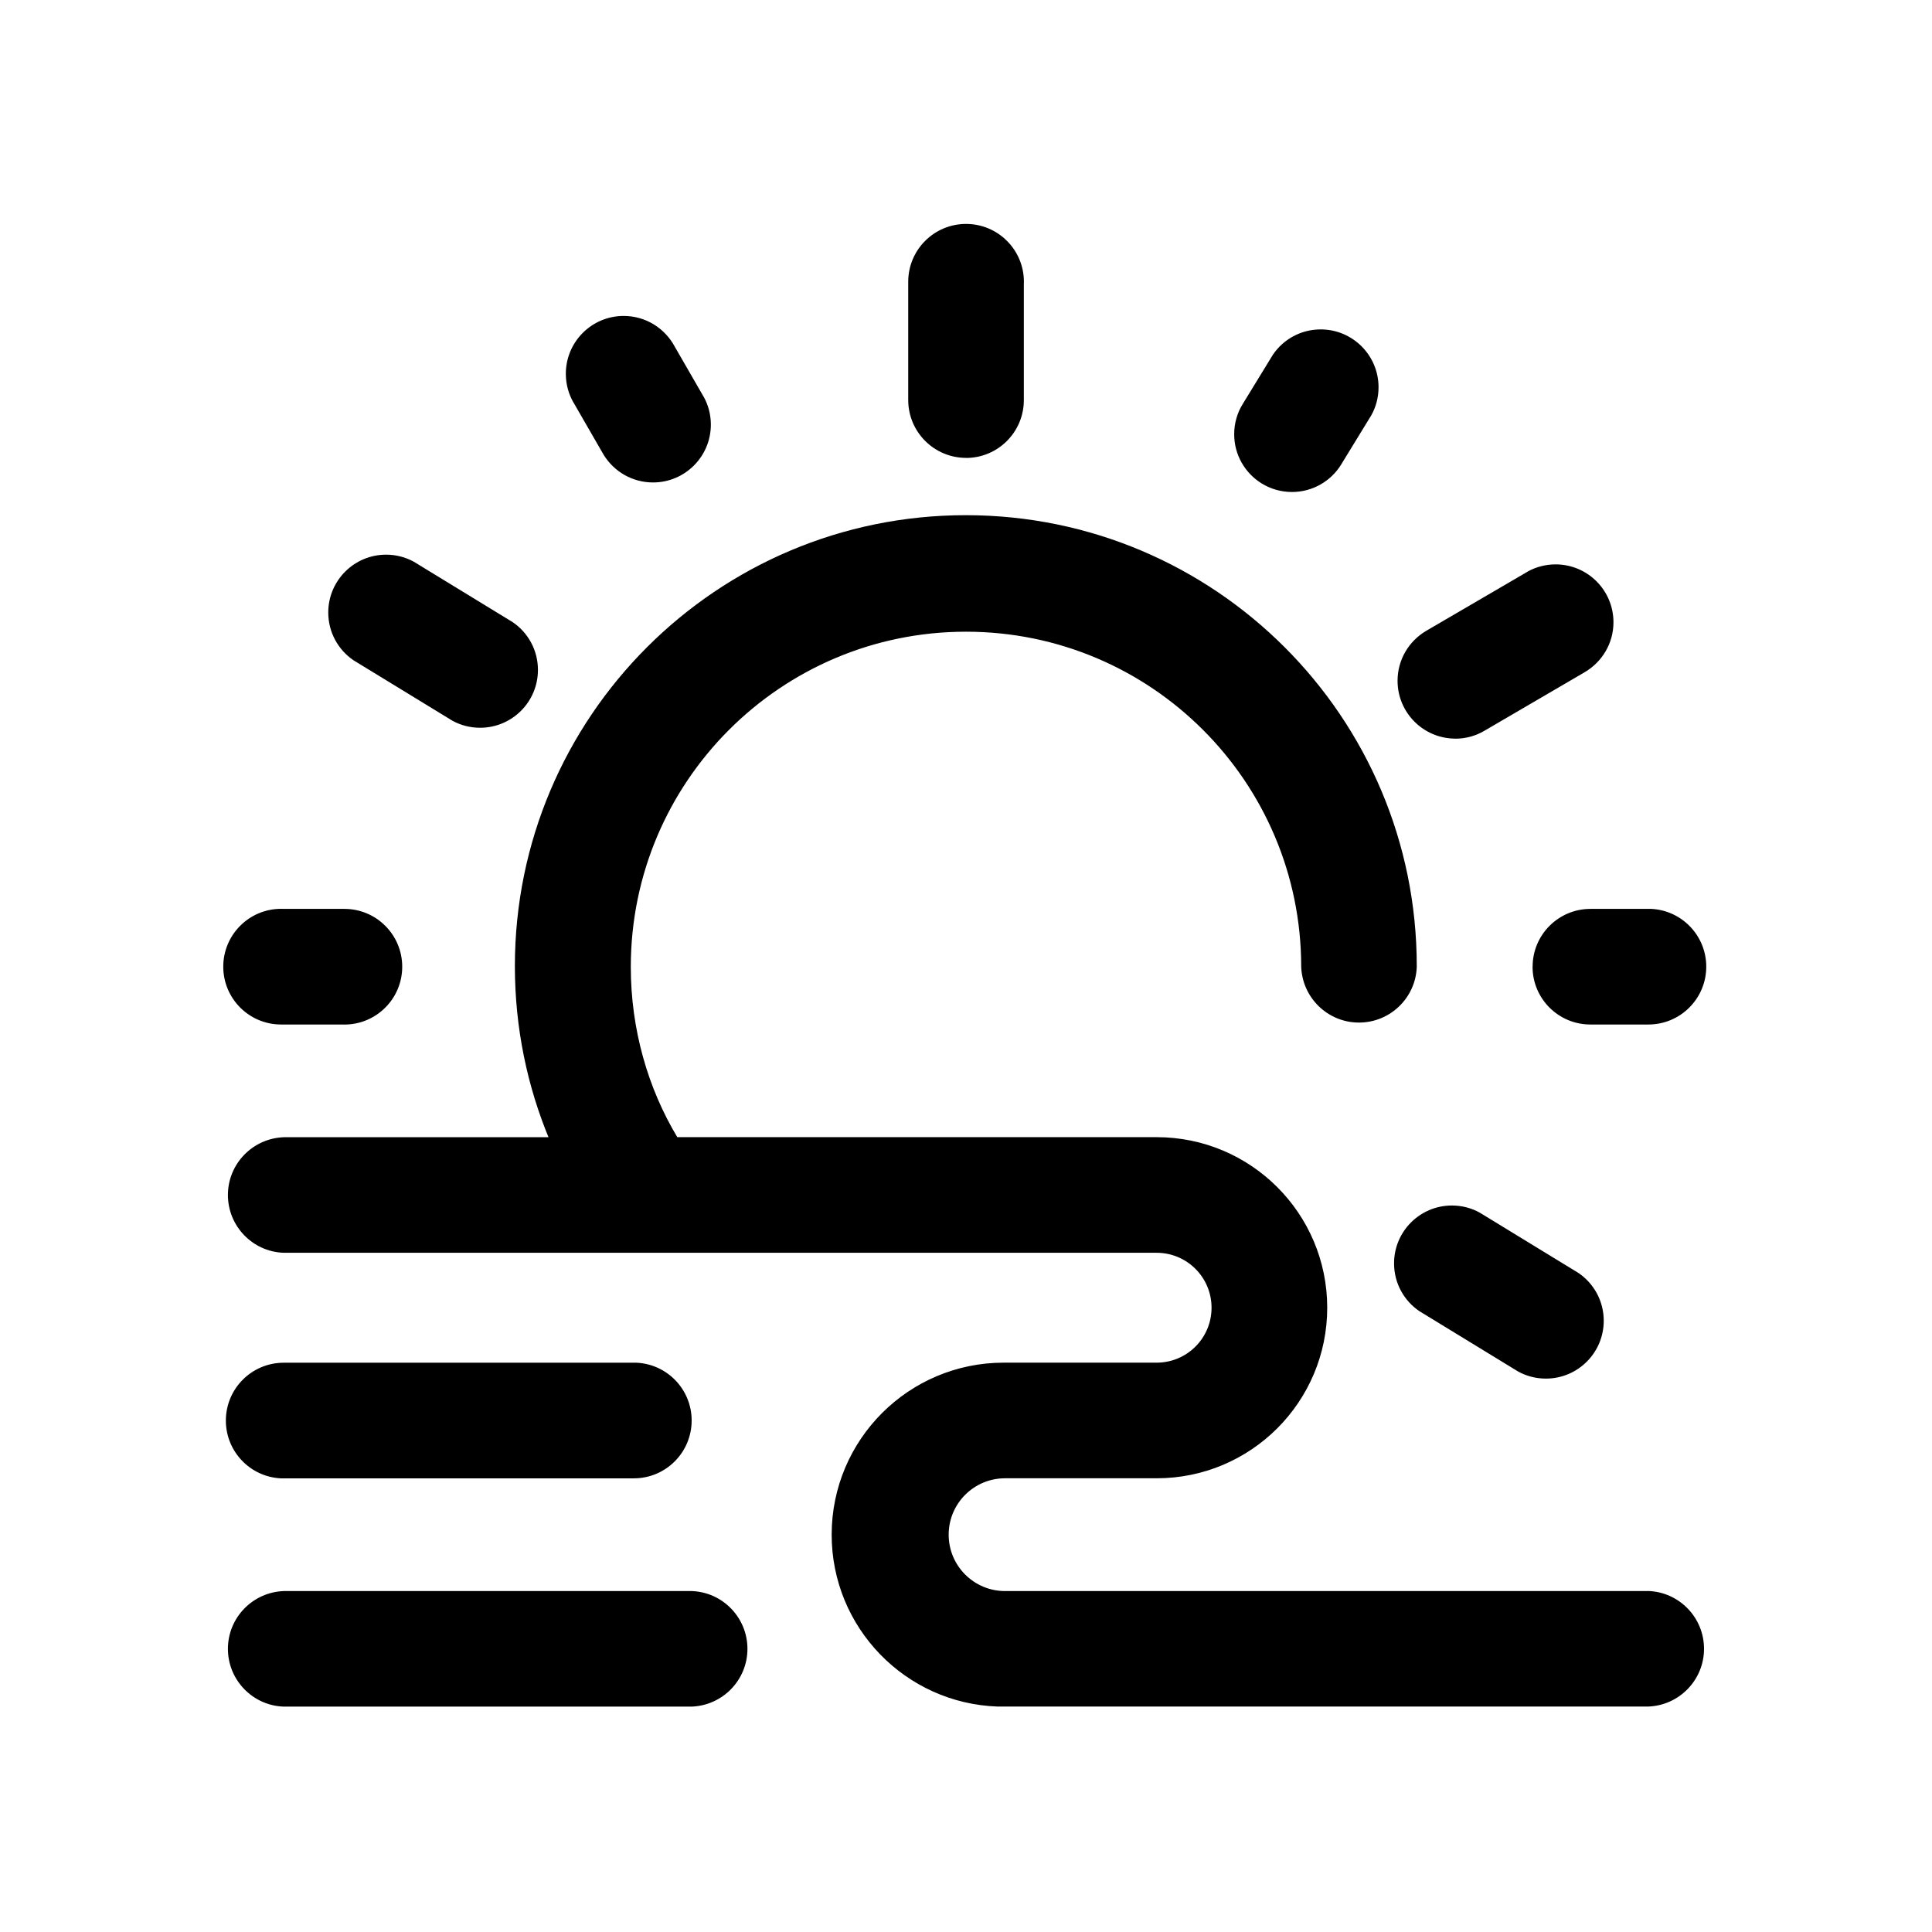 <!-- Generated by IcoMoon.io -->
<svg version="1.1" xmlns="http://www.w3.org/2000/svg" width="32" height="32" viewBox="0 0 32 32">
<title>asr</title>
<path d="M9.999 7.534c0.171 0.276 0.473 0.457 0.817 0.457 0.529 0 0.958-0.429 0.958-0.958 0-0.168-0.043-0.325-0.119-0.462l0.002 0.005-0.478-0.829c-0.163-0.308-0.482-0.514-0.849-0.514-0.529 0-0.958 0.429-0.958 0.958 0 0.175 0.047 0.34 0.129 0.481l-0.002-0.005q0.010 0.019 0.022 0.038zM20.899 8.008c0.142 0.088 0.315 0.141 0.5 0.141 0.344 0 0.645-0.181 0.814-0.453l0.002-0.004 0.5-0.817c0.074-0.133 0.118-0.292 0.118-0.461 0-0.529-0.429-0.958-0.958-0.958-0.329 0-0.619 0.165-0.791 0.418l-0.002 0.003-0.5 0.817c-0.088 0.142-0.14 0.314-0.14 0.498 0 0.344 0.181 0.645 0.453 0.814l0.004 0.002zM26.142 21.083l-1.633-0.998c-0.133-0.074-0.292-0.118-0.461-0.118-0.529 0-0.958 0.429-0.958 0.958 0 0.329 0.165 0.619 0.418 0.791l0.003 0.002 1.633 0.998c0.133 0.074 0.292 0.118 0.461 0.118 0.529 0 0.958-0.429 0.958-0.958 0-0.329-0.165-0.619-0.418-0.791l-0.003-0.002zM25.384 16.012c0 0.529 0.429 0.957 0.958 0.957 0 0 0 0 0.001 0h0.958c0 0 0.001 0 0.002 0 0.529 0 0.958-0.429 0.958-0.958 0-0.513-0.403-0.932-0.91-0.957l-0.002-0h-1.005c-0 0-0 0-0.001 0-0.529 0-0.958 0.429-0.958 0.957v0zM24.105 12.235c0.178-0 0.344-0.049 0.487-0.134l-0.004 0.002 1.654-0.966c0.29-0.168 0.482-0.477 0.482-0.831 0-0.529-0.429-0.958-0.958-0.958-0.162 0-0.315 0.040-0.449 0.111l0.005-0.003q-0.023 0.013-0.045 0.027l-1.655 0.966c-0.286 0.169-0.474 0.476-0.474 0.827 0 0.529 0.429 0.958 0.958 0.958 0 0 0 0 0 0v0zM16 7.585c0.529 0 0.958-0.429 0.958-0.958v0-1.914c0.001-0.014 0.001-0.030 0.001-0.046 0-0.529-0.429-0.958-0.958-0.958s-0.957 0.428-0.958 0.956v0q0 0.024 0 0.047v1.915c0.001 0.528 0.429 0.956 0.957 0.957h0zM27.299 26.353h-10.652c-0.516 0-0.934-0.418-0.934-0.934s0.418-0.934 0.934-0.934v0h2.511c1.56 0 2.825-1.265 2.825-2.825s-1.265-2.825-2.825-2.825v0h-7.94c-0.484-0.807-0.77-1.78-0.77-2.82 0-3.066 2.486-5.552 5.552-5.552 3.065 0 5.55 2.484 5.552 5.548v0c0.018 0.515 0.44 0.926 0.957 0.926s0.94-0.411 0.957-0.924l0-0.002c0-0.003 0-0.006 0-0.009 0-4.125-3.344-7.469-7.469-7.469s-7.469 3.344-7.469 7.469c0 1.022 0.205 1.996 0.577 2.883l-0.018-0.049h-4.386c-0.515 0.018-0.926 0.44-0.926 0.957s0.411 0.94 0.924 0.957l0.002 0h14.456c0.503 0 0.91 0.407 0.91 0.91s-0.407 0.91-0.91 0.91v0h-2.511c-0.007-0-0.014-0-0.022-0-1.573 0-2.849 1.276-2.849 2.849 0 1.54 1.223 2.795 2.75 2.847l0.005 0q0.058 0 0.116 0h10.652c0.515-0.018 0.926-0.44 0.926-0.957s-0.411-0.94-0.924-0.957l-0.002-0zM5.858 10.938l1.633 0.998c0.133 0.074 0.292 0.118 0.461 0.118 0.529 0 0.958-0.429 0.958-0.958 0-0.329-0.165-0.619-0.418-0.791l-0.003-0.002-1.633-0.998c-0.133-0.074-0.292-0.118-0.461-0.118-0.529 0-0.958 0.429-0.958 0.958 0 0.329 0.165 0.619 0.418 0.791l0.003 0.002zM4.701 24.486h5.795c0.001 0 0.002 0 0.002 0 0.529 0 0.958-0.429 0.958-0.958 0-0.513-0.403-0.932-0.91-0.957l-0.002-0h-5.843c-0.001 0-0.002 0-0.002 0-0.529 0-0.958 0.429-0.958 0.958 0 0.513 0.403 0.932 0.91 0.957l0.002 0zM11.451 26.353h-6.75c-0.515 0.018-0.926 0.44-0.926 0.957s0.411 0.94 0.924 0.957l0.002 0h6.753c0.515-0.018 0.926-0.44 0.926-0.957s-0.411-0.94-0.924-0.957l-0.002-0zM4.701 16.969h0.957c0.014 0.001 0.030 0.001 0.046 0.001 0.529 0 0.958-0.429 0.958-0.958s-0.428-0.957-0.956-0.958h-1.004c-0.014-0.001-0.030-0.001-0.046-0.001-0.529 0-0.958 0.429-0.958 0.958s0.428 0.957 0.956 0.958h0z"></path>
</svg>
